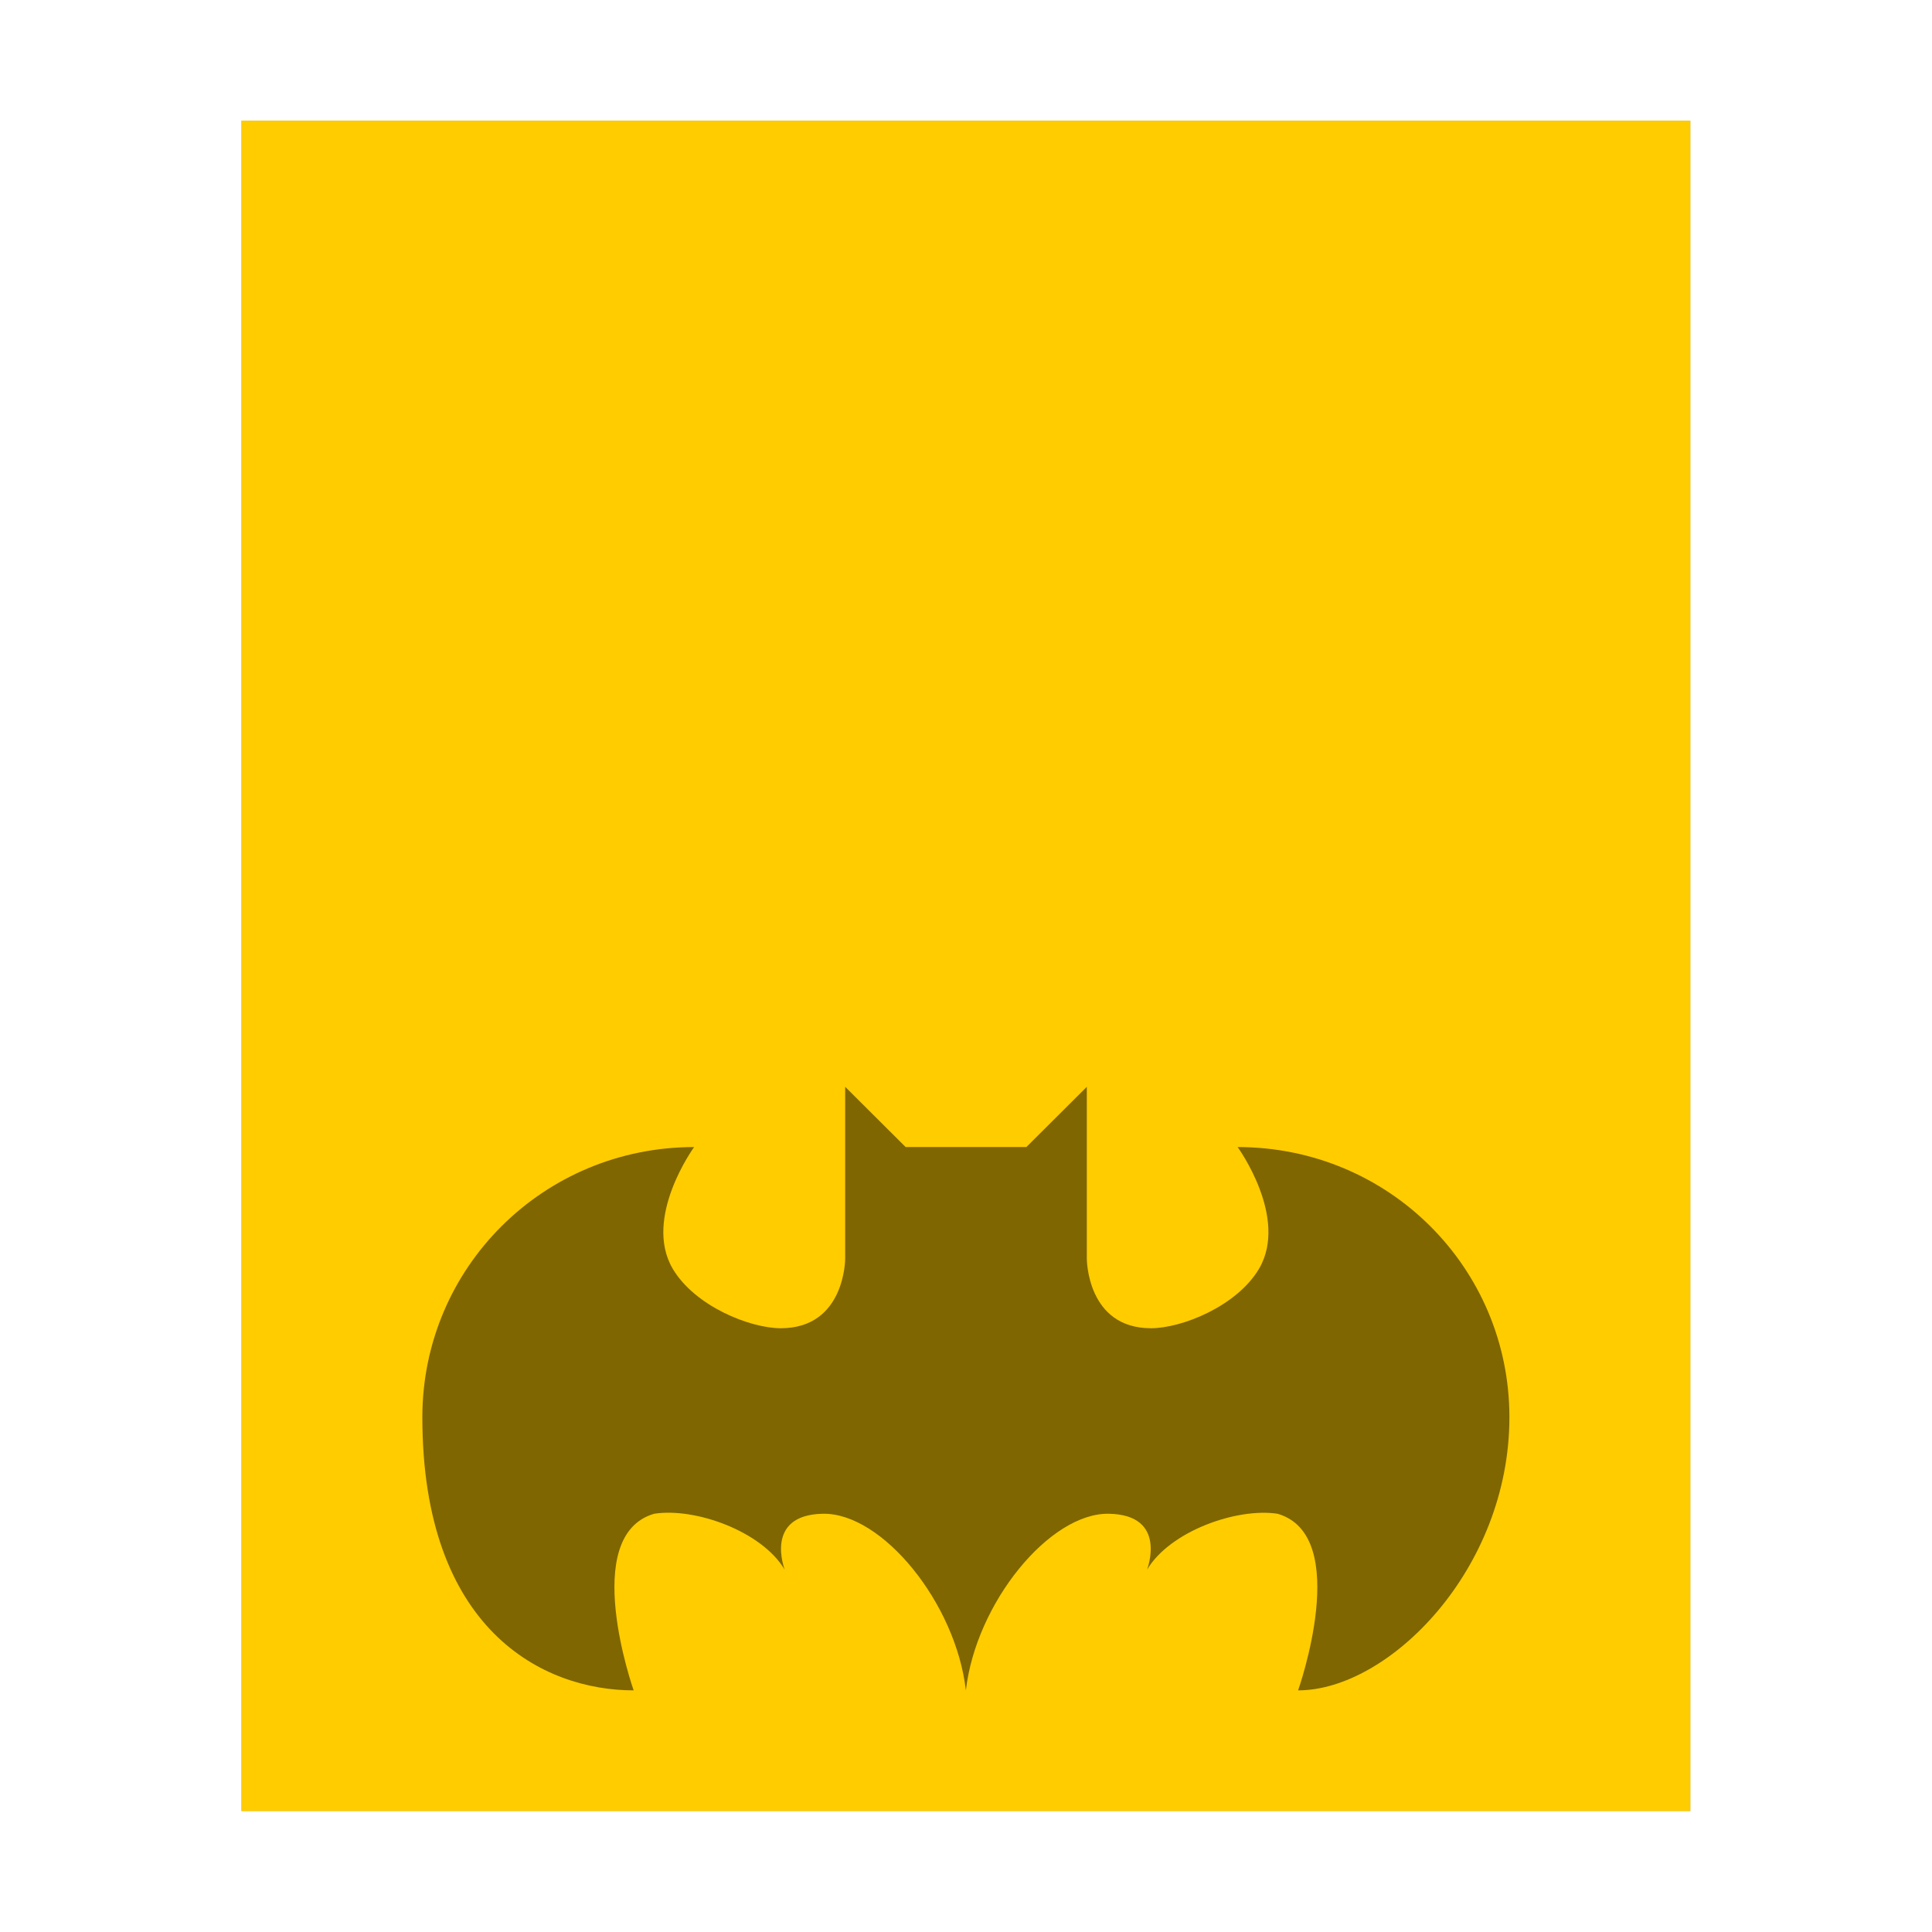 <?xml version="1.0" encoding="UTF-8" standalone="no"?>
<svg
   xmlns:dc="http://purl.org/dc/elements/1.1/"
   xmlns:cc="http://creativecommons.org/ns#"
   xmlns:rdf="http://www.w3.org/1999/02/22-rdf-syntax-ns#"
   xmlns:svg="http://www.w3.org/2000/svg"
   xmlns="http://www.w3.org/2000/svg"
   xmlns:sodipodi="http://sodipodi.sourceforge.net/DTD/sodipodi-0.dtd"
   xmlns:inkscape="http://www.inkscape.org/namespaces/inkscape"
   sodipodi:docname="application-vnd.comicbook+zip.svg"
   inkscape:version="1.0 (4035a4fb49, 2020-05-01)"
   id="svg8"
   version="1.1"
   viewBox="0 0 8.467 8.467"
   height="32"
   width="32">
  <defs
     id="defs2">
    <filter
       height="1.201"
       y="-0.1"
       width="1.234"
       x="-0.117"
       id="filter4299"
       style="color-interpolation-filters:sRGB"
       inkscape:collect="always">
      <feGaussianBlur
         id="feGaussianBlur4301"
         stdDeviation="0.31"
         inkscape:collect="always" />
    </filter>
  </defs>
  <sodipodi:namedview
     inkscape:window-maximized="1"
     inkscape:window-y="0"
     inkscape:window-x="0"
     inkscape:window-height="1000"
     inkscape:window-width="1920"
     units="px"
     showgrid="false"
     inkscape:document-rotation="0"
     inkscape:current-layer="layer1"
     inkscape:document-units="px"
     inkscape:cy="16"
     inkscape:cx="15.018405"
     inkscape:zoom="25.46875"
     inkscape:pageshadow="2"
     inkscape:pageopacity="0.0"
     borderopacity="1.0"
     bordercolor="#666666"
     pagecolor="#ffffff"
     id="base" />
  <g
     id="layer1"
     inkscape:groupmode="layer"
     inkscape:label="Capa 1">
    <rect
       style="opacity:0.5;fill:#000000;fill-opacity:1;stroke:none;stroke-width:2.294;filter:url(#filter4299)"
       id="rect833-0"
       width="6.35"
       height="7.408"
       x="1.058"
       y="0.529" />
    <rect
       y="0.529"
       x="1.058"
       height="7.408"
       width="6.35"
       id="rect833"
       style="opacity:1;fill:#ffcc00;fill-opacity:1;stroke:none;stroke-width:2.294" />
    <path
       style="fill:#000000;stroke-width:0.265;fill-opacity:1;opacity:0.5"
       d="m 3.704,4.763 v 0.754 c 0,0 0,0.304 -0.282,0.304 -0.136,0 -0.377,-0.097 -0.474,-0.261 -0.131,-0.224 0.094,-0.533 0.094,-0.533 -0.661,0 -1.191,0.529 -1.191,1.184 0,0.932 0.529,1.197 0.926,1.197 0,0 -0.24,-0.678 0.09,-0.774 0.179,-0.028 0.471,0.076 0.572,0.245 0,0 -0.093,-0.24 0.167,-0.245 0.26,-0.005 0.583,0.391 0.627,0.774 0.044,-0.383 0.367,-0.779 0.627,-0.774 0.26,0.005 0.167,0.245 0.167,0.245 0.101,-0.169 0.393,-0.272 0.572,-0.245 0.33,0.096 0.09,0.774 0.09,0.774 0.397,0 0.926,-0.529 0.926,-1.197 0,-0.655 -0.529,-1.184 -1.191,-1.184 0,0 0.225,0.309 0.094,0.533 C 5.421,5.724 5.18,5.821 5.044,5.821 4.763,5.821 4.763,5.517 4.763,5.517 V 4.763 L 4.498,5.027 H 4.233 3.969 Z"
       id="path12" />
  </g>
</svg>

